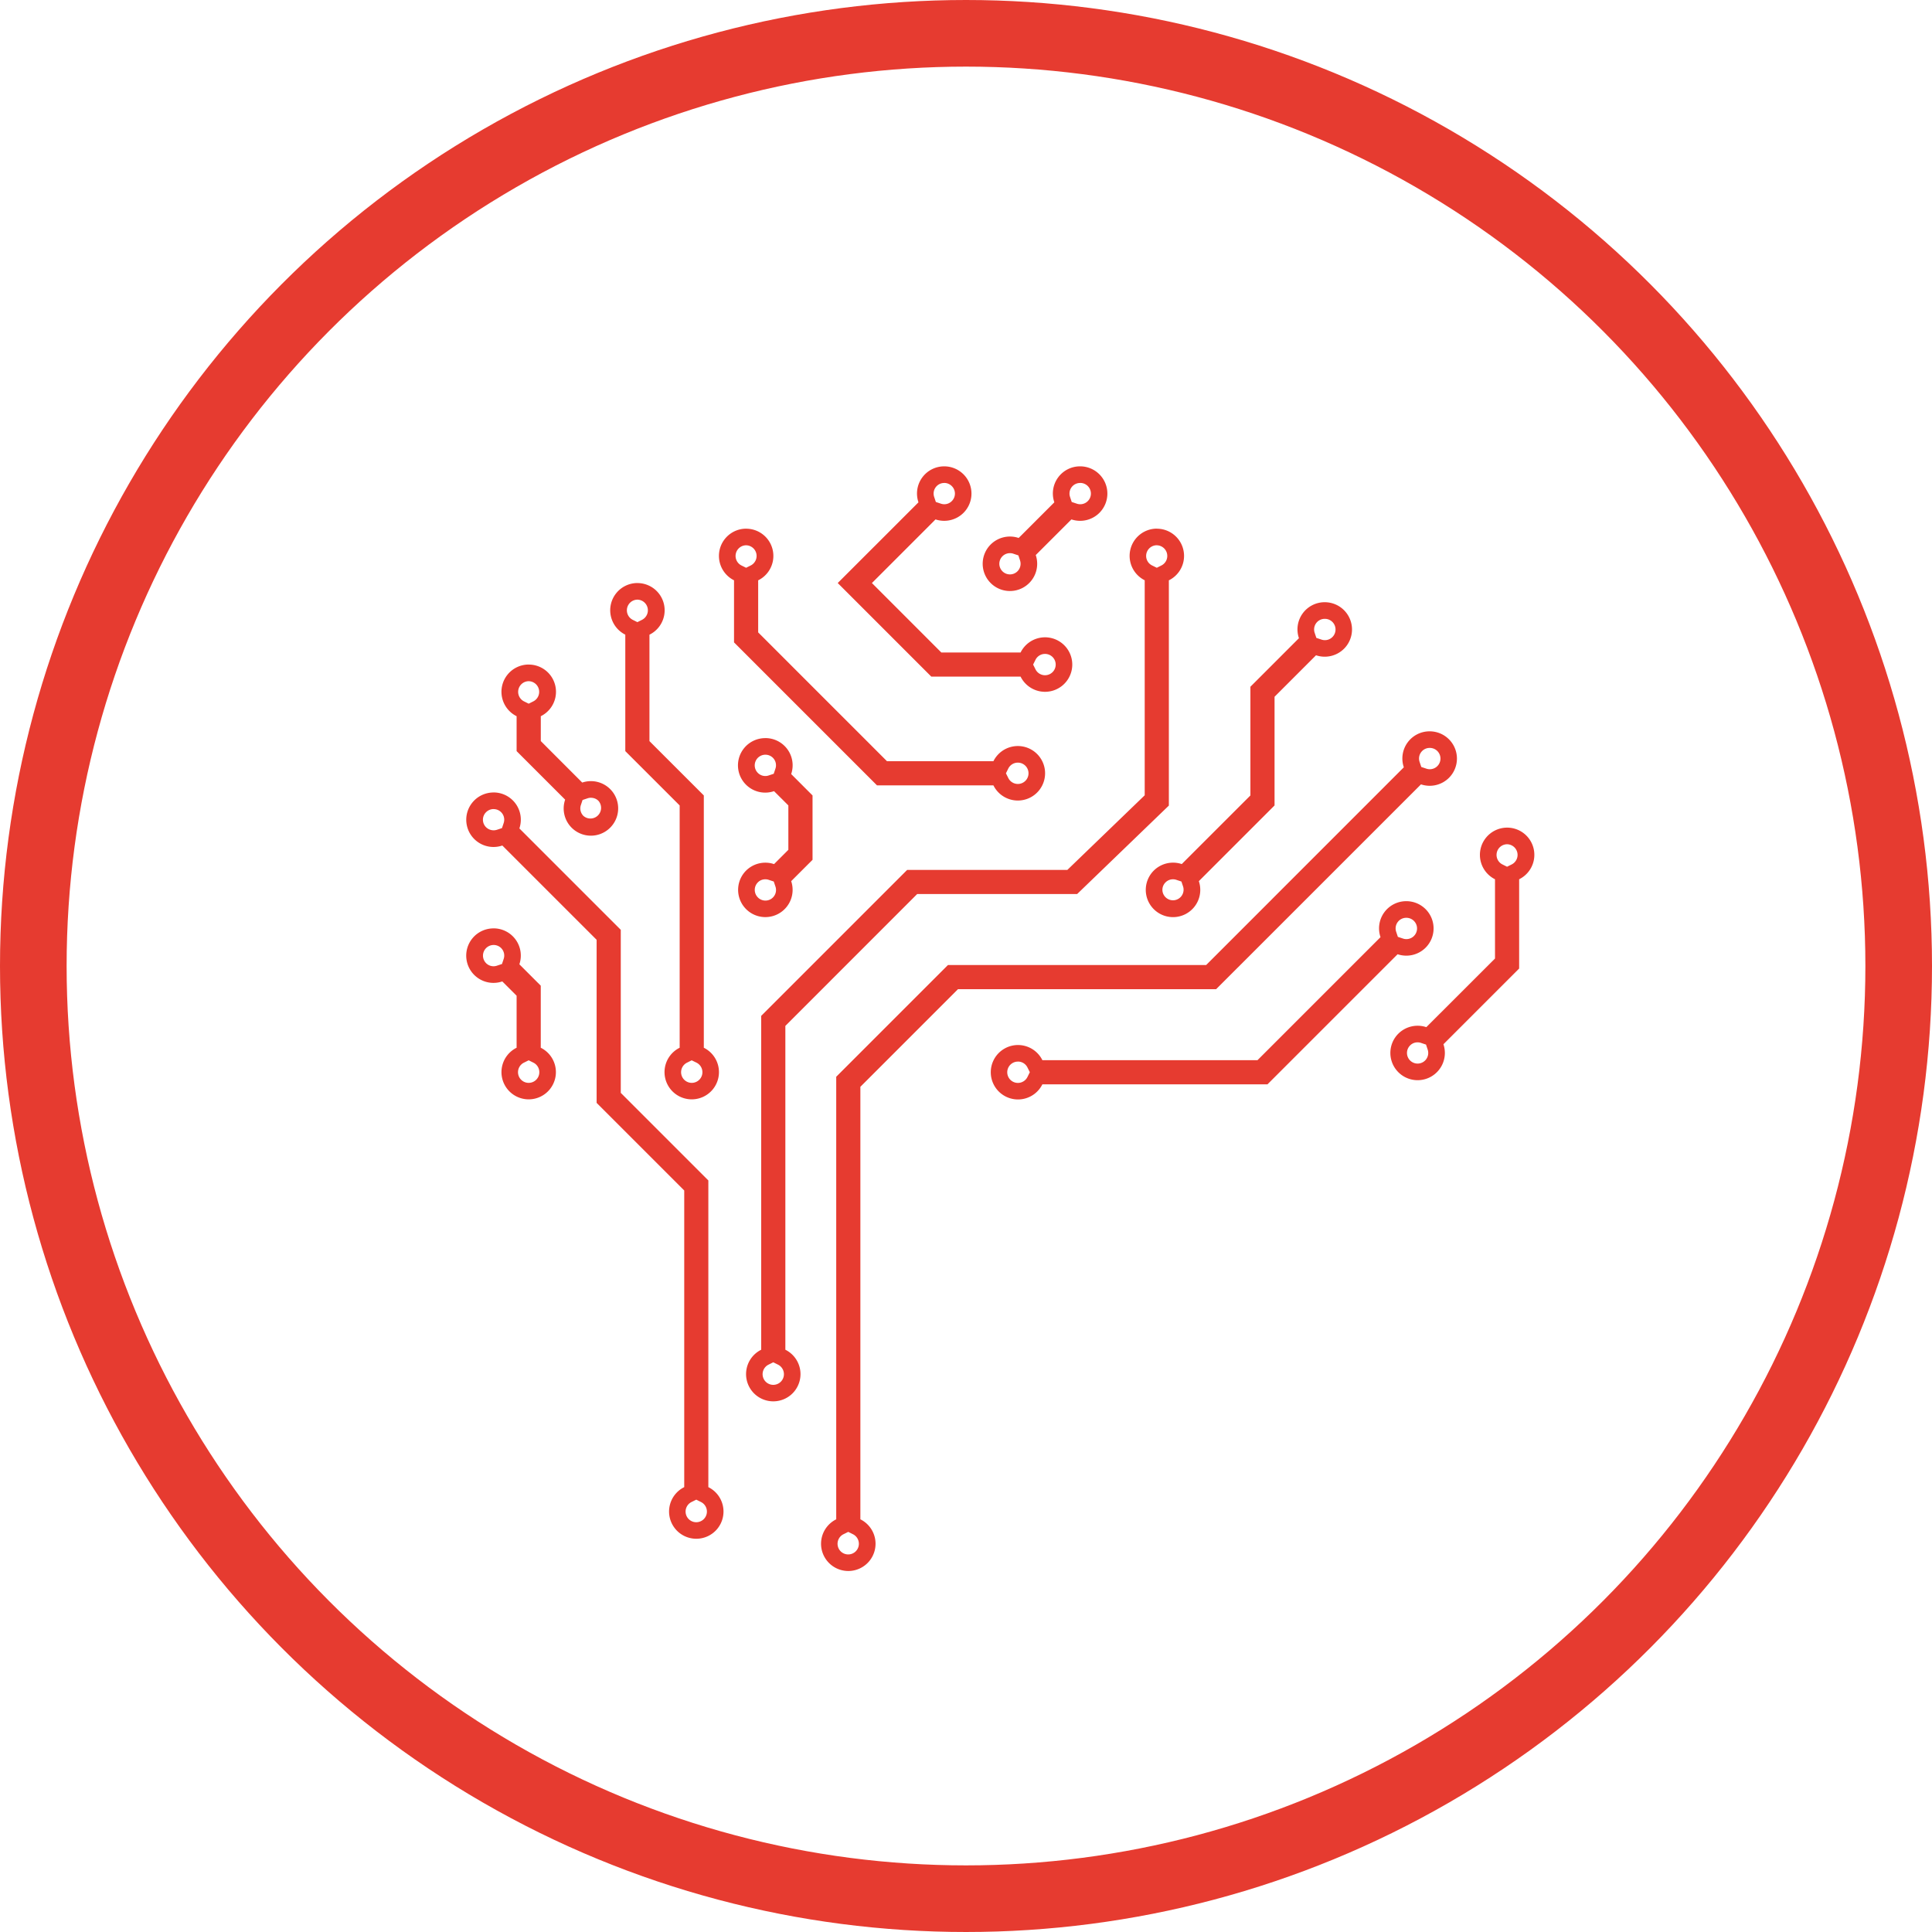 <svg width="58" height="58" fill="none" xmlns="http://www.w3.org/2000/svg"><circle cx="29" cy="29" r="28" stroke="#E63B30" stroke-width="2"/><path d="M42.92 22.453a.32.32 0 11-.102.622l-.15-.05-.05-.15a.318.318 0 01.301-.422zM25.465 45.988l.14.07a.32.32 0 11-.282 0l.142-.07zm17.453-24.033a.816.816 0 00-.774 1.08L36.21 28.97h-7.751l-3.355 3.355v13.286a.818.818 0 10.725 0V32.626l2.93-2.93h7.75l6.15-6.149a.82.82 0 00.84-.196.818.818 0 00-.578-1.396z" fill="#E63B30"/><path d="M34.727 16.37a.32.32 0 01.141.605l-.14.07-.142-.07a.318.318 0 01-.178-.286.32.32 0 01.32-.32zM23.214 40.897l.141.07a.32.32 0 11-.282 0l.141-.07zM34.727 15.87a.818.818 0 00-.362 1.55v6.455l-2.322 2.24h-4.809l-4.382 4.382V40.52a.817.817 0 10.725 0v-9.722l3.957-3.958h4.802l2.754-2.656v-6.762a.817.817 0 00-.363-1.55zM14.818 24.29a.317.317 0 01.302.42l-.05.15-.15.05a.324.324 0 01-.328-.076.317.317 0 010-.451c.06-.06.14-.094.226-.094zm6.085 20.731l.14.07a.32.32 0 11-.282 0l.141-.07zm-6.085-21.23a.818.818 0 10.262 1.592l2.831 2.831v4.895l2.63 2.63v8.906a.817.817 0 10.724 0v-9.207l-2.629-2.629v-4.895l-3.044-3.044a.817.817 0 00-.774-1.08zM39.77 18.578a.32.32 0 11-.102.622l-.15-.05-.05-.15a.318.318 0 01.302-.422zm-4.556 7.819c.035 0 .07.005.103.017l.15.05.05.149a.318.318 0 11-.621.102c0-.085.033-.165.094-.225.06-.06.139-.093.224-.093zm4.556-8.318a.816.816 0 00-.775 1.08l-1.457 1.457v3.264l-2.061 2.06a.821.821 0 00-.84.196.818.818 0 101.353.317l2.273-2.273v-3.263l1.245-1.245a.822.822 0 00.84-.196.818.818 0 00-.578-1.397zM45.243 25.345a.32.32 0 01.141.605l-.141.07-.141-.07a.32.32 0 01.141-.605zm-2.686 5.947c.035 0 .07.005.104.017l.149.05.05.15a.319.319 0 11-.527-.125.312.312 0 01.224-.092zm2.686-6.446a.818.818 0 00-.362 1.55v2.38l-2.062 2.06a.822.822 0 00-.84.196.818.818 0 101.354.317l2.273-2.273v-2.68a.817.817 0 00-.363-1.55z" fill="#E63B30"/><path d="M19.135 18.002a.32.32 0 01.14.605l-.14.07-.141-.07a.32.32 0 01.141-.605zm1.631 13.83l.142.069a.32.32 0 11-.282 0l.14-.07zm-1.631-14.329a.818.818 0 00-.363 1.55v3.496l1.632 1.631v7.274a.817.817 0 10.725 0V23.88l-1.632-1.631v-3.195a.817.817 0 00-.362-1.55zM15.871 20.45a.32.32 0 01.141.605l-.14.07-.142-.07a.32.32 0 01.141-.605zm1.87 3.5c.086 0 .166.032.225.092a.32.32 0 01-.451.452.317.317 0 01-.076-.328l.05-.15.15-.05a.314.314 0 01.103-.017zm-1.87-4a.818.818 0 00-.362 1.551v1.048l1.457 1.457a.817.817 0 001.353.84.818.818 0 00-.84-1.353l-1.244-1.245v-.747a.817.817 0 00-.364-1.55zM22.398 16.37a.32.32 0 01.141.605l-.14.07-.142-.07a.32.32 0 01.141-.605zm8.157 6.525a.32.32 0 11-.286.46l-.07-.14.07-.142a.319.319 0 01.286-.178zm-8.157-7.024a.818.818 0 00-.362 1.55v1.864l4.292 4.292h3.495a.818.818 0 100-.725h-3.195l-3.867-3.867v-1.563a.817.817 0 00-.363-1.55z" fill="#E63B30"/><path d="M28.347 14.498c.085 0 .165.034.226.094a.317.317 0 010 .452.315.315 0 01-.328.076l-.15-.05-.05-.15a.318.318 0 01.302-.421zm3.024 5.133a.32.32 0 11-.286.46l-.07-.14.07-.141a.318.318 0 01.286-.179zM28.347 14a.816.816 0 00-.774 1.08l-2.424 2.423 2.81 2.81h2.68a.818.818 0 100-.725h-2.38l-2.084-2.085 1.91-1.91a.822.822 0 00.84-.197.818.818 0 00-.578-1.396z" fill="#E63B30"/><path d="M32.426 14.498a.32.32 0 11-.102.622l-.15-.05-.05-.15a.318.318 0 01.302-.421zm-2.108 2.108c.036 0 .07.005.104.017l.15.05.05.15a.319.319 0 11-.303-.217zM32.426 14a.815.815 0 00-.774 1.08l-1.071 1.07a.821.821 0 00-.84.196.818.818 0 101.353.317l1.071-1.07a.82.82 0 00.84-.197.818.818 0 00-.579-1.396zM22.977 22.657a.317.317 0 01.301.422l-.05.15-.149.05a.315.315 0 01-.328-.076.32.32 0 01.226-.546zm-.001 3.74c.035 0 .07.005.103.017l.15.05.05.149a.318.318 0 01-.527.328.32.32 0 010-.452c.059-.06.139-.092.224-.092zm0-4.238a.818.818 0 10.261 1.592l.43.429v1.332l-.429.429a.822.822 0 00-.84.195.818.818 0 101.354.317l.641-.641V23.88l-.641-.642a.817.817 0 00-.775-1.08zM42.217 27.553a.32.32 0 11-.102.622l-.15-.05-.05-.15a.318.318 0 01.302-.422zM30.56 31.869c.122 0 .232.069.286.179l.07.14-.07.142a.32.32 0 11-.286-.46zm11.658-4.815a.816.816 0 00-.774 1.08l-3.693 3.693h-6.458a.817.817 0 100 .725h6.758l3.906-3.905a.822.822 0 00.84-.196.818.818 0 00-.579-1.397zM14.818 28.369a.317.317 0 01.302.421l-.05.15-.15.05a.315.315 0 01-.328-.076.32.32 0 01.226-.545zm1.053 3.462l.141.07a.32.32 0 11-.282 0l.141-.07zm-1.053-3.96a.818.818 0 10.261 1.592l.43.429v1.562a.817.817 0 10.725 0v-1.863l-.642-.642a.817.817 0 00-.774-1.079z" fill="#E63B30"/></svg>